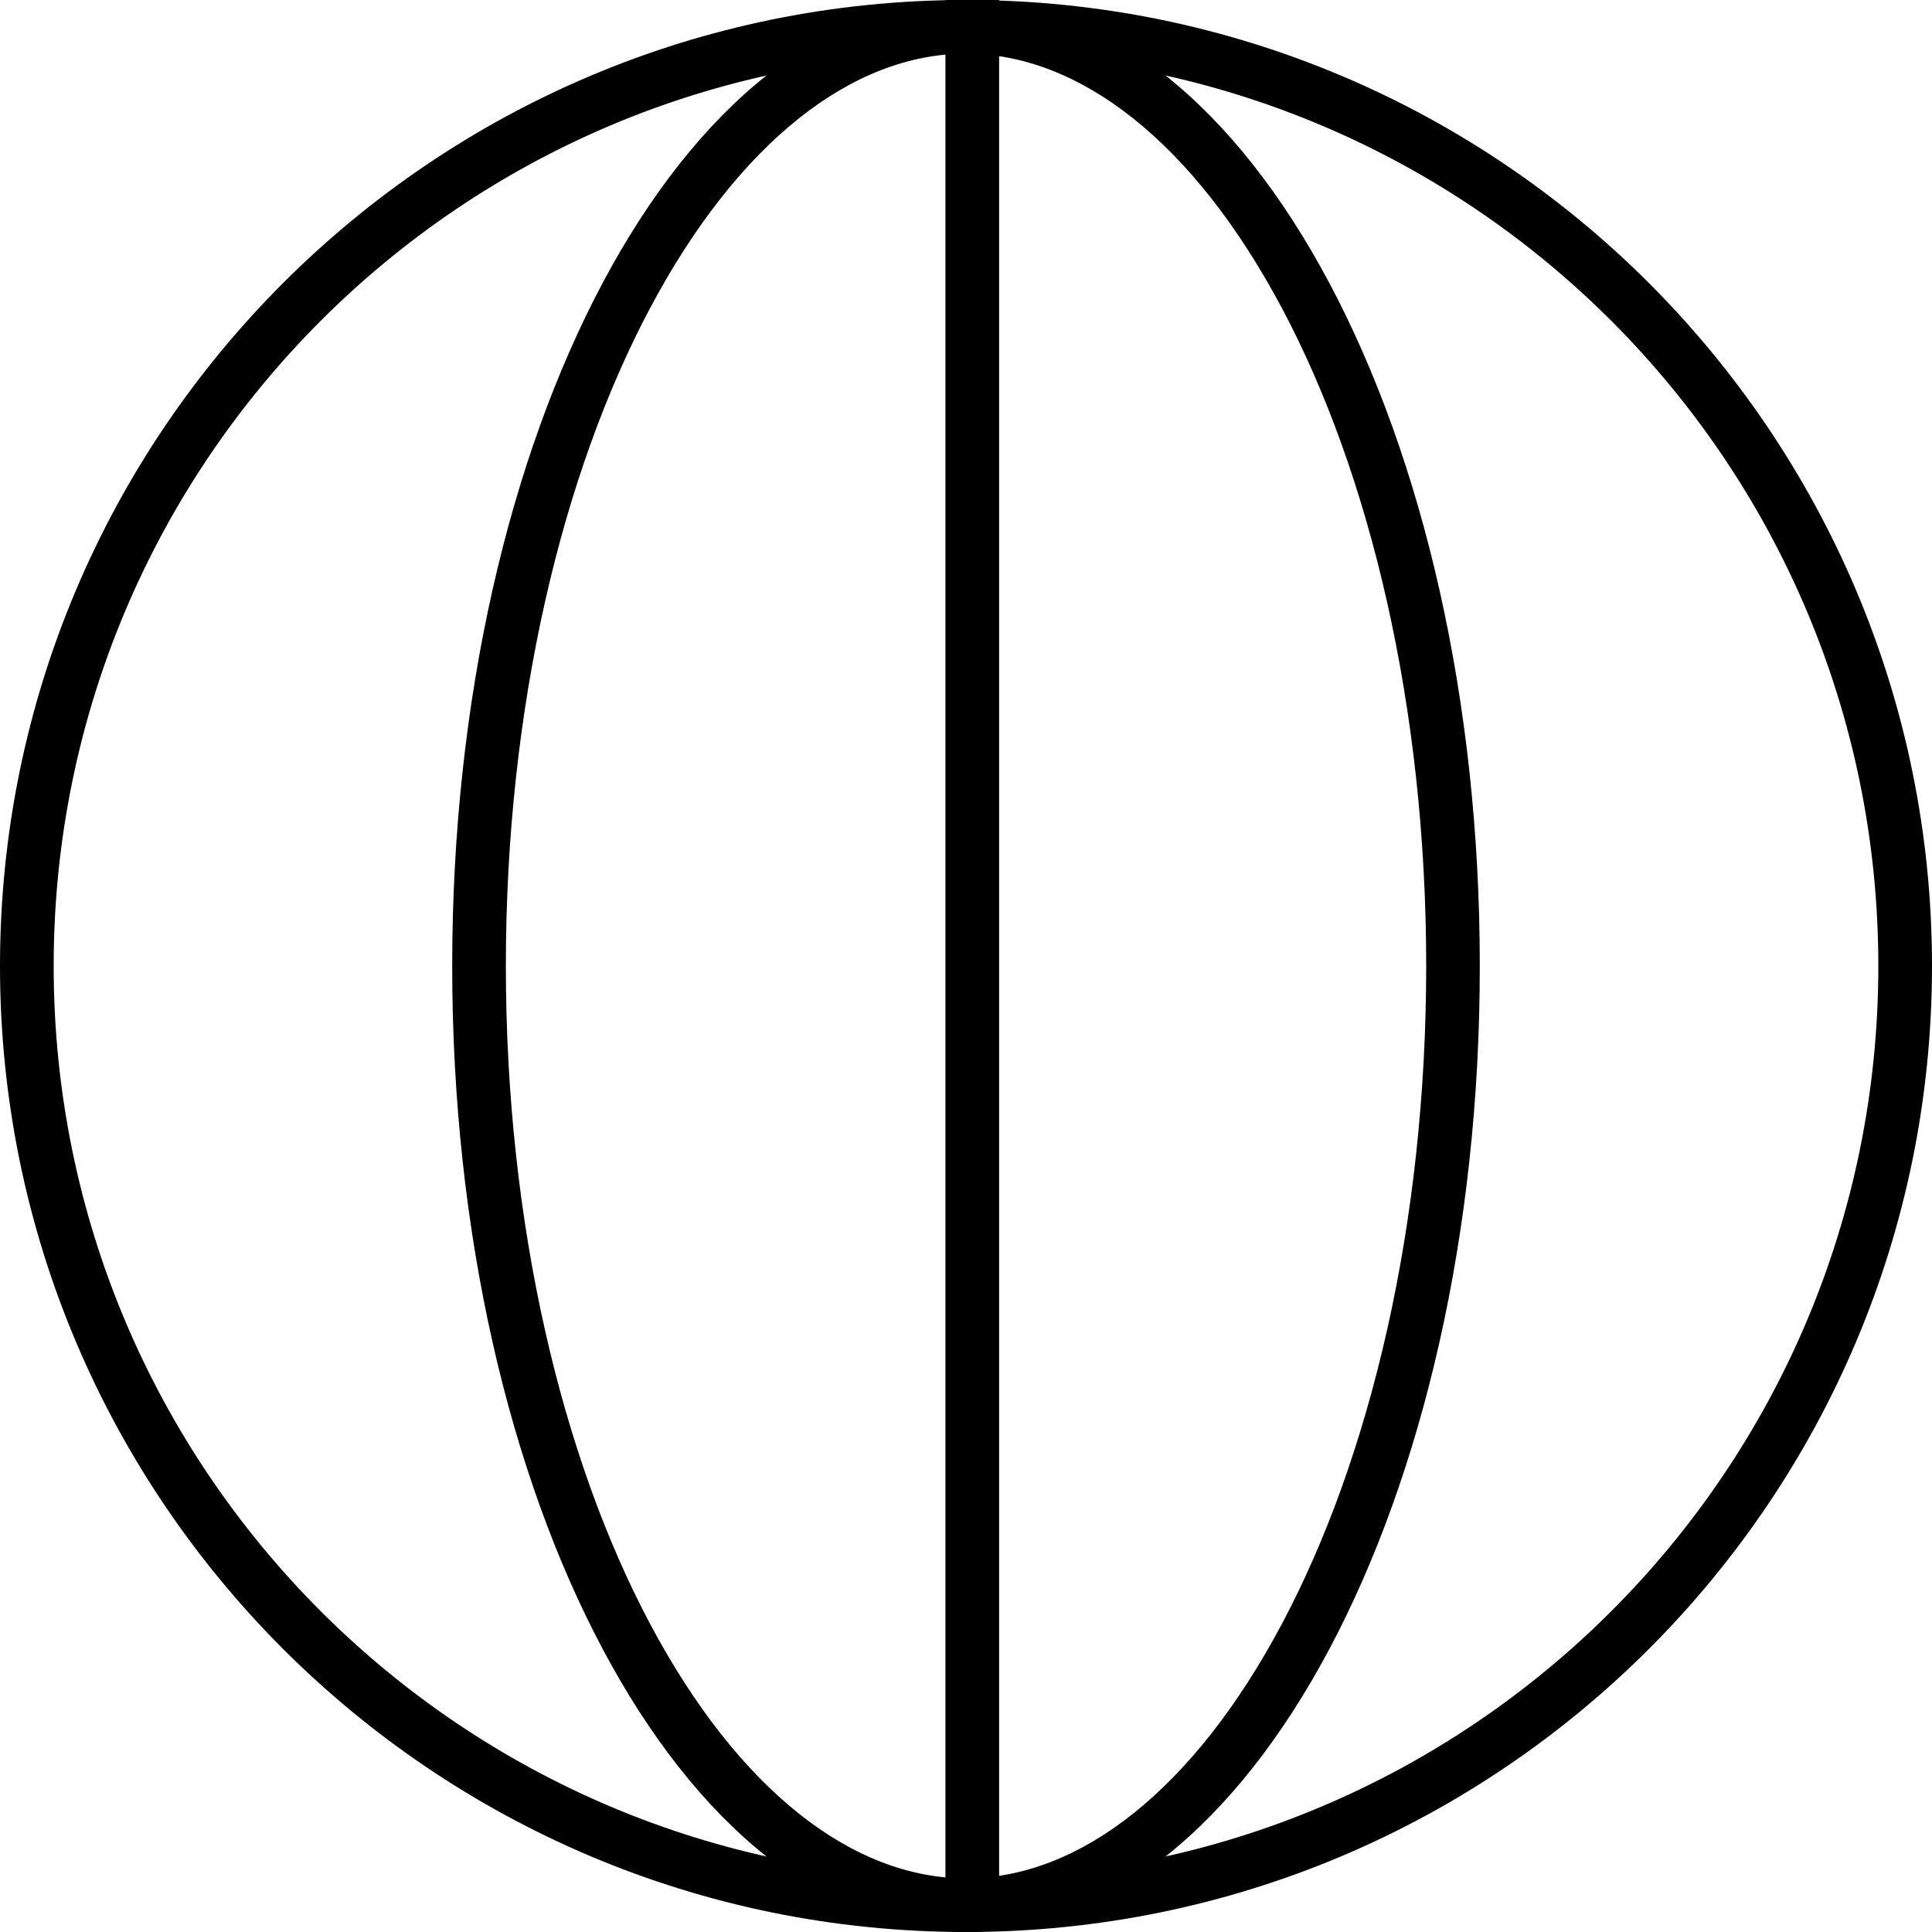 <svg
   viewBox="0 0 36 36"
   xmlns="http://www.w3.org/2000/svg"
   xmlns:svg="http://www.w3.org/2000/svg">
  <path
     d="M 18,0 C 8.065,0 0,8.065 0,18 0,27.935 8.065,36 18,36 27.935,36 36,27.935 36,18 36,8.065 27.935,0 18,0 Z m 0,1 C 27.395,1 35,8.605 35,18 35,27.395 27.395,35 18,35 8.605,35 1,27.395 1,18 1,8.605 8.605,1 18,1 Z"
     />
  <path
     d="M 18,0 C 15.376,0 12.979,1.985 11.23,5.271 9.494,8.536 8.426,13.023 8.426,18 c 0,4.977 1.068,9.463 2.805,12.729 C 12.979,34.015 15.376,36 18,36 20.624,36 23.021,34.015 24.77,30.729 26.506,27.463 27.574,22.977 27.574,18 c 0,-4.977 -1.068,-9.463 -2.805,-12.729 C 23.021,1.985 20.624,0 18,0 Z m 0,1 c 2.114,0 4.238,1.642 5.887,4.742 1.637,3.078 2.688,7.424 2.688,12.258 0,4.833 -1.05,9.179 -2.688,12.258 C 22.238,33.358 20.114,35 18,35 15.887,35 13.762,33.358 12.113,30.258 10.476,27.179 9.426,22.833 9.426,18 c 0,-4.833 1.05,-9.179 2.687,-12.258 C 13.762,2.642 15.887,1 18,1 Z"
     />
  <path
     d="m 17.617,0 v 35.234 h 1 V 0 Z"
     />
</svg>

